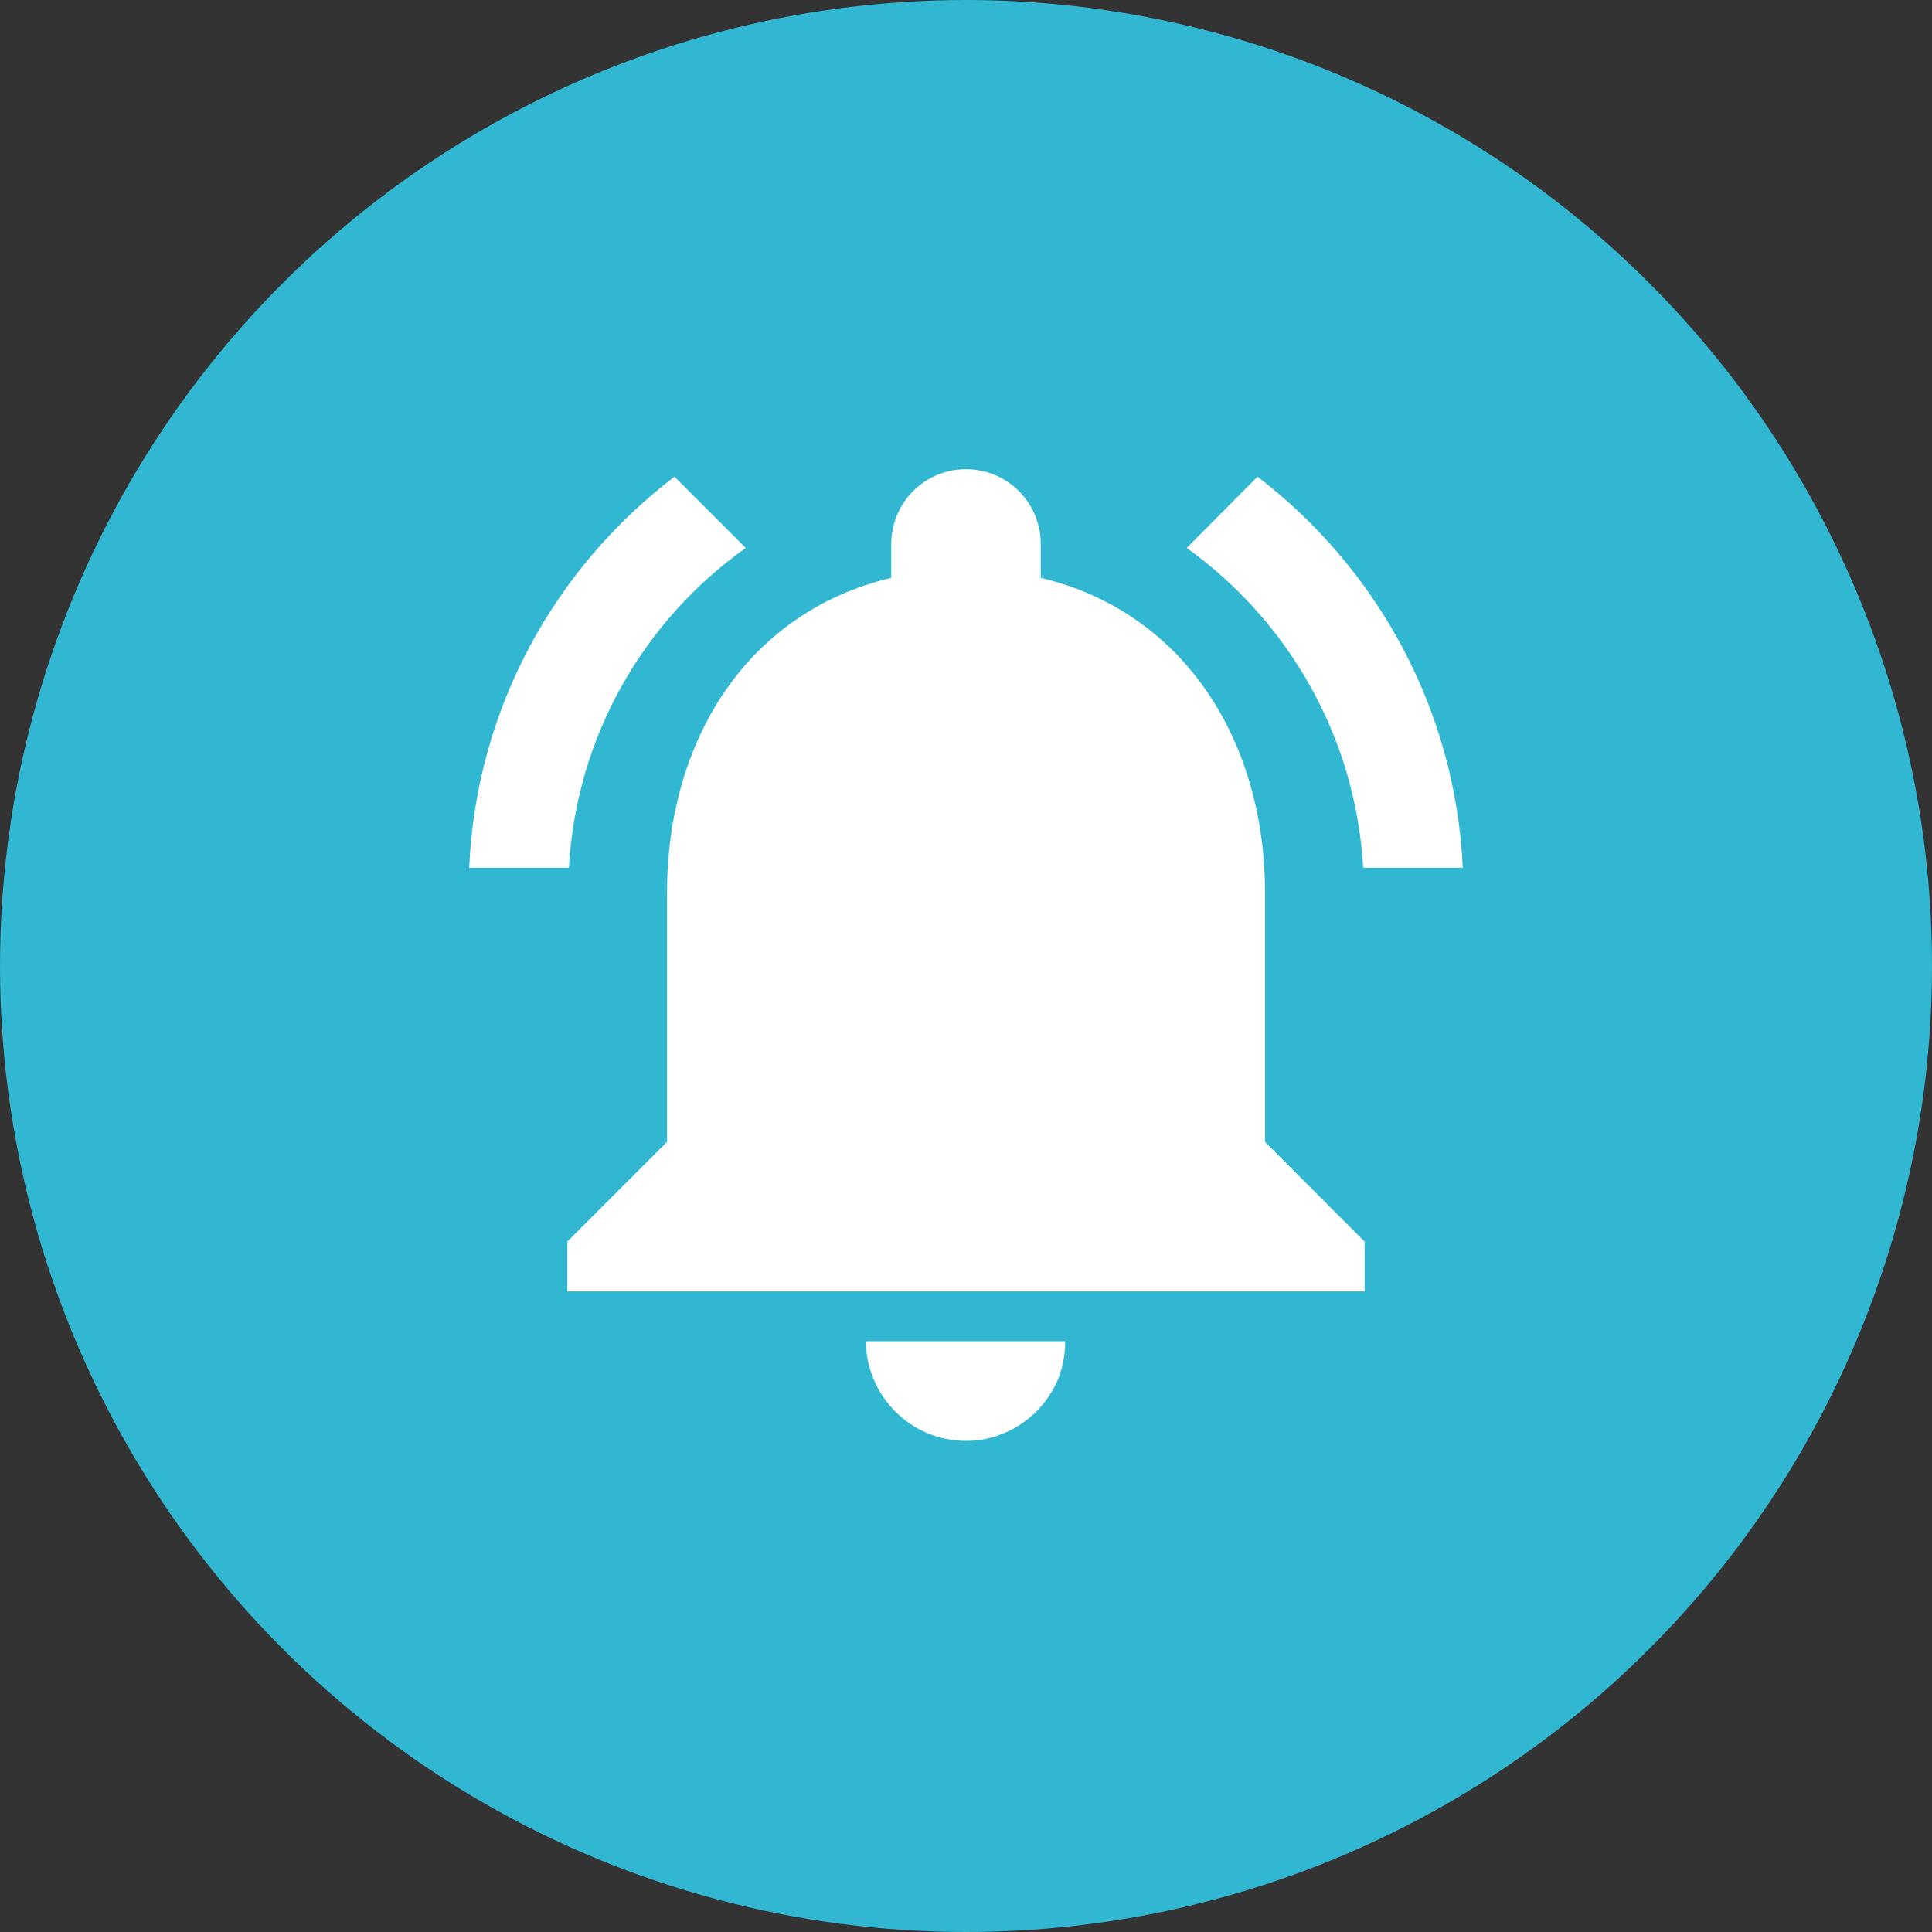 <svg width="70" height="70" viewBox="0 0 70 70" fill="none" xmlns="http://www.w3.org/2000/svg">
<rect x="0" y="0" width="70" height="70" fill="#333333" stroke="none"/>
<circle cx="35" cy="35" r="35" fill="#31B7D2"/>
<path d="M27.02 19.853L24.438 17.271C20.105 20.575 17.253 25.666 17 31.443H20.611C20.882 26.659 23.337 22.47 27.02 19.853ZM49.389 31.443H53C52.729 25.666 49.877 20.575 45.562 17.271L42.998 19.853C46.645 22.47 49.118 26.659 49.389 31.443ZM45.833 32.346C45.833 26.803 42.872 22.163 37.708 20.936V19.708C37.708 18.21 36.498 17 35 17C33.502 17 32.292 18.21 32.292 19.708V20.936C27.11 22.163 24.168 26.785 24.168 32.346V41.373L20.557 44.984V46.789H49.443V44.984L45.833 41.373V32.346ZM35 52.206C35.253 52.206 35.487 52.188 35.722 52.133C36.896 51.881 37.853 51.086 38.322 50.003C38.502 49.57 38.593 49.1 38.593 48.595H31.371C31.389 50.581 32.996 52.206 35 52.206Z" fill="white"/>
</svg>
